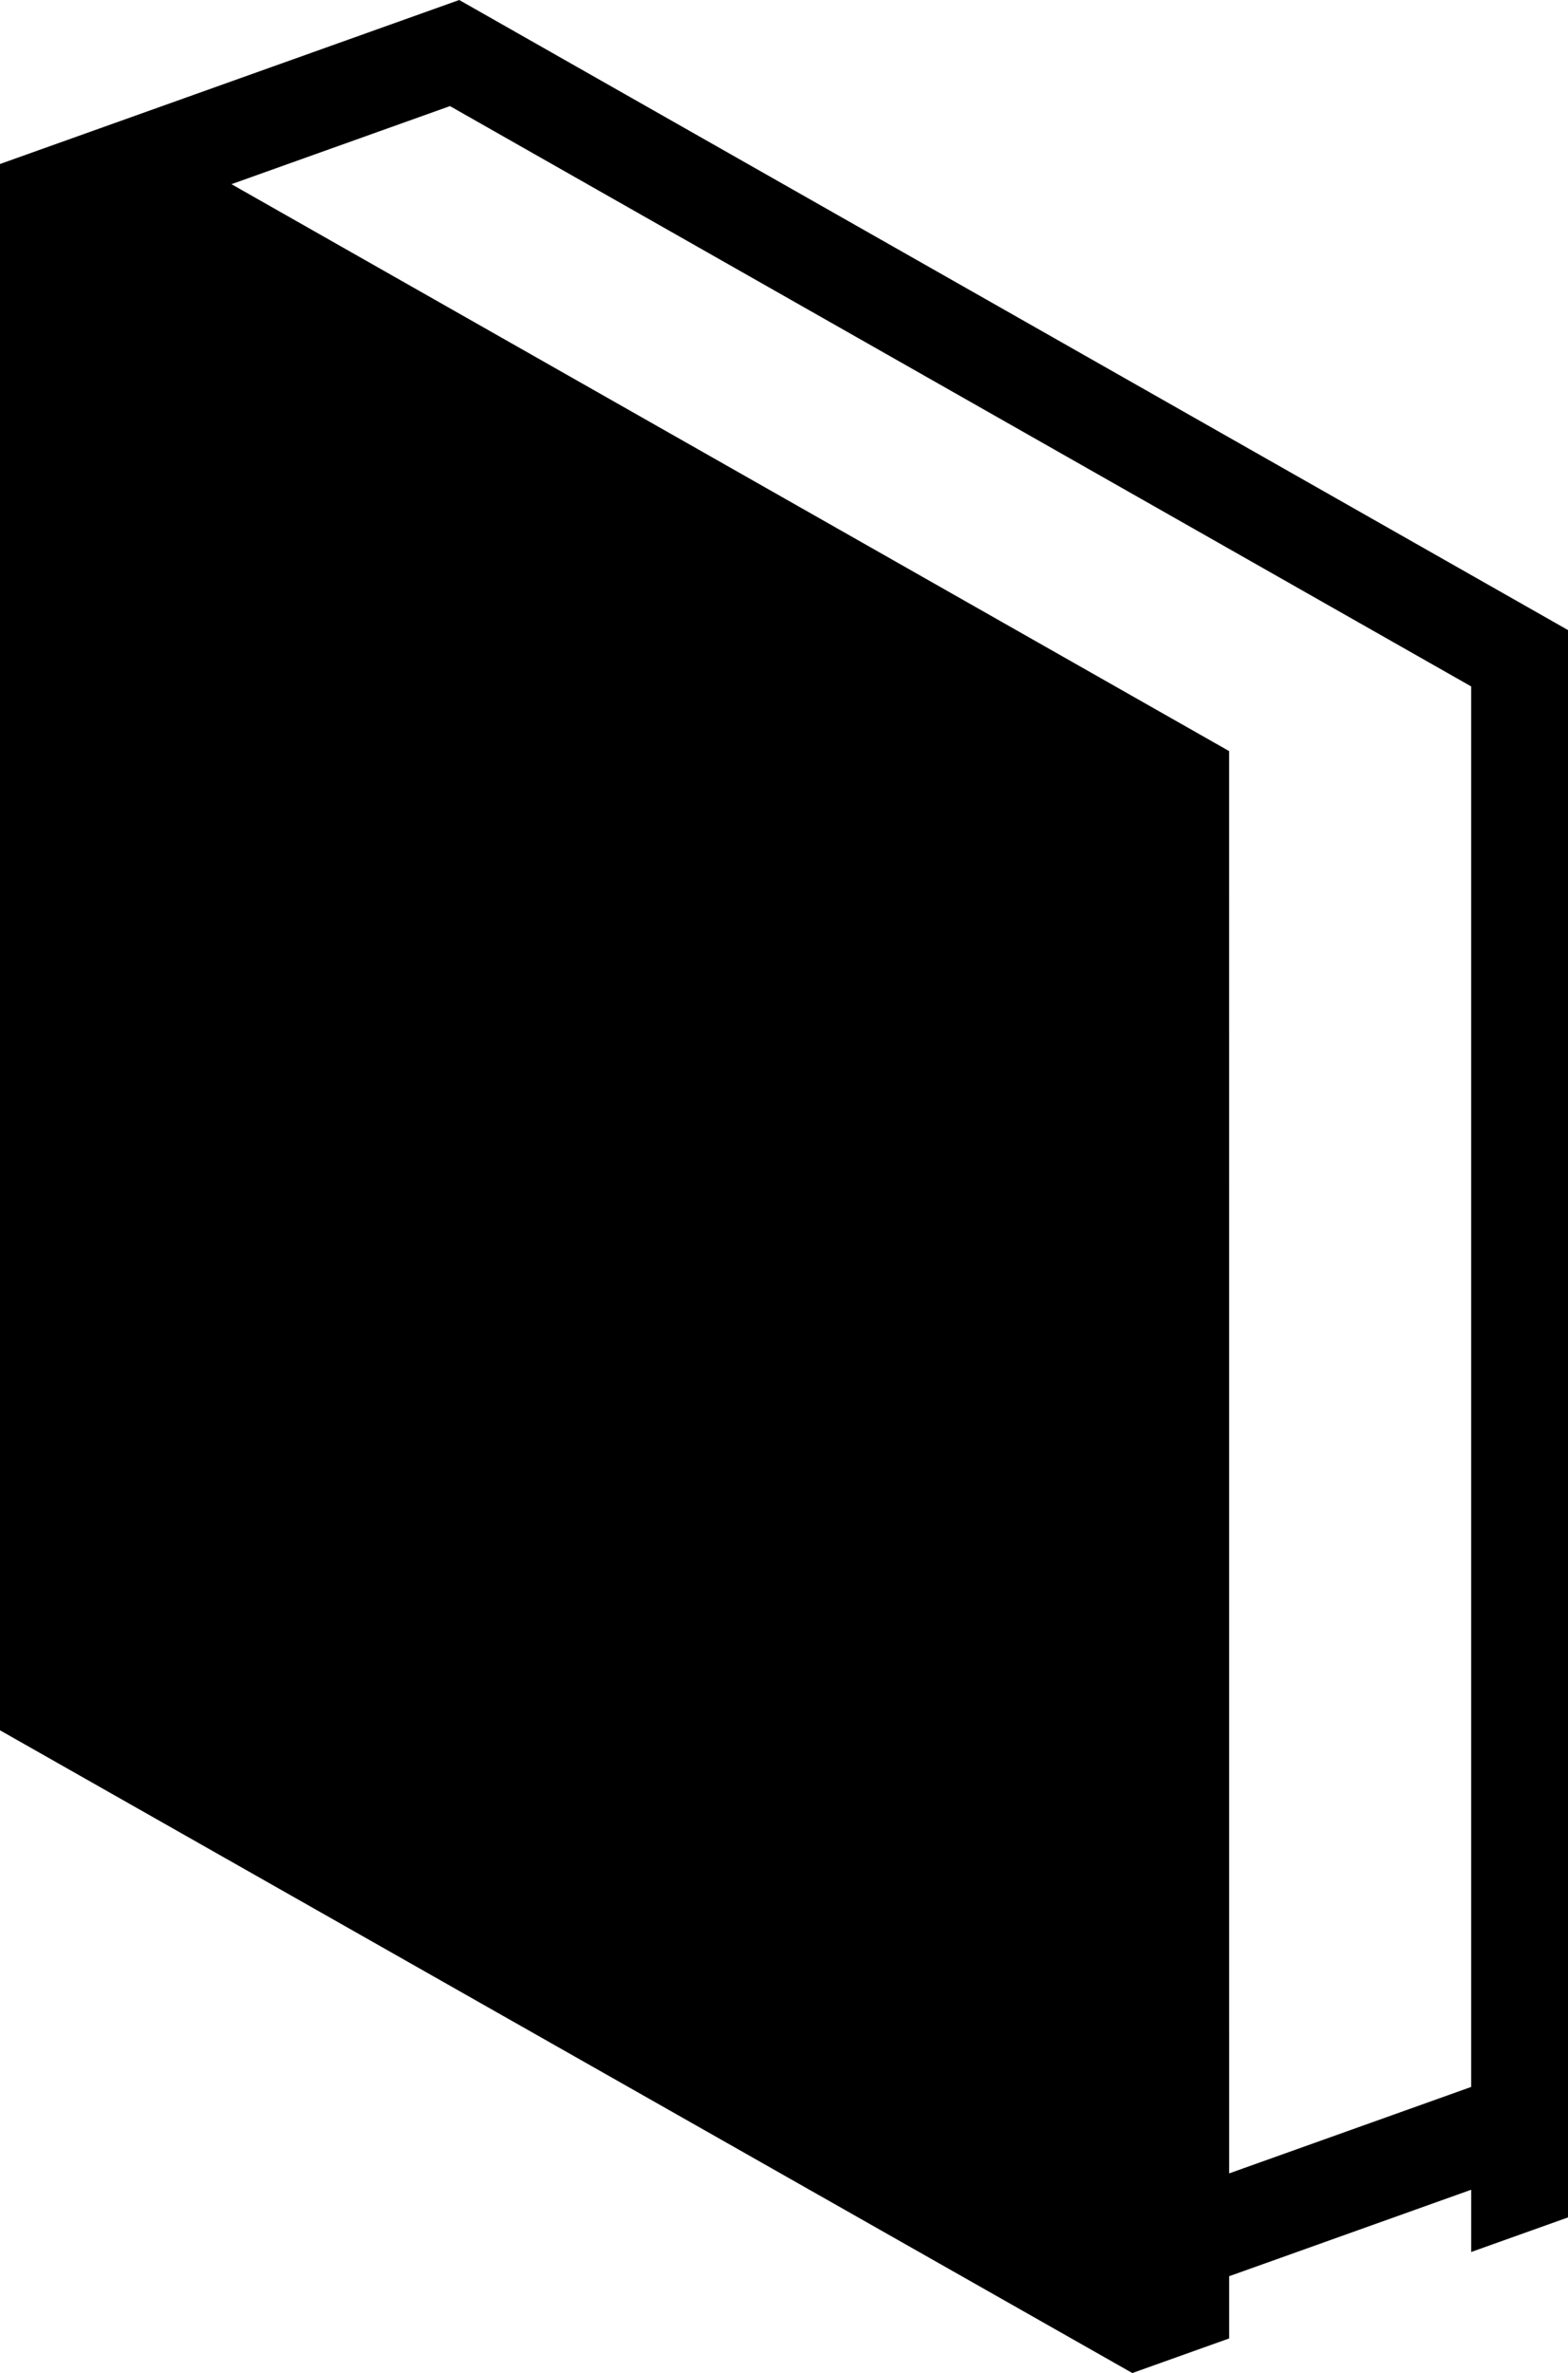 <svg version="1.1" id="Layer_1" xmlns="http://www.w3.org/2000/svg" xmlns:xlink="http://www.w3.org/1999/xlink" x="0px" y="0px"
	 width="66.084px" height="100px" viewBox="0 0 66.084 100" enable-background="new 0 0 66.084 100" xml:space="preserve">
<path d="M19.354,0L0,6.911v66.004L47.722,100l4.081-1.458V95.92l10.201-3.644v2.623l4.08-1.457V26.551L19.354,0z M62.003,87.944
	l-10.2,3.643l-0.001-59.936L9.755,7.761l9.209-3.29l43.039,24.455V87.944z"/>
</svg>
